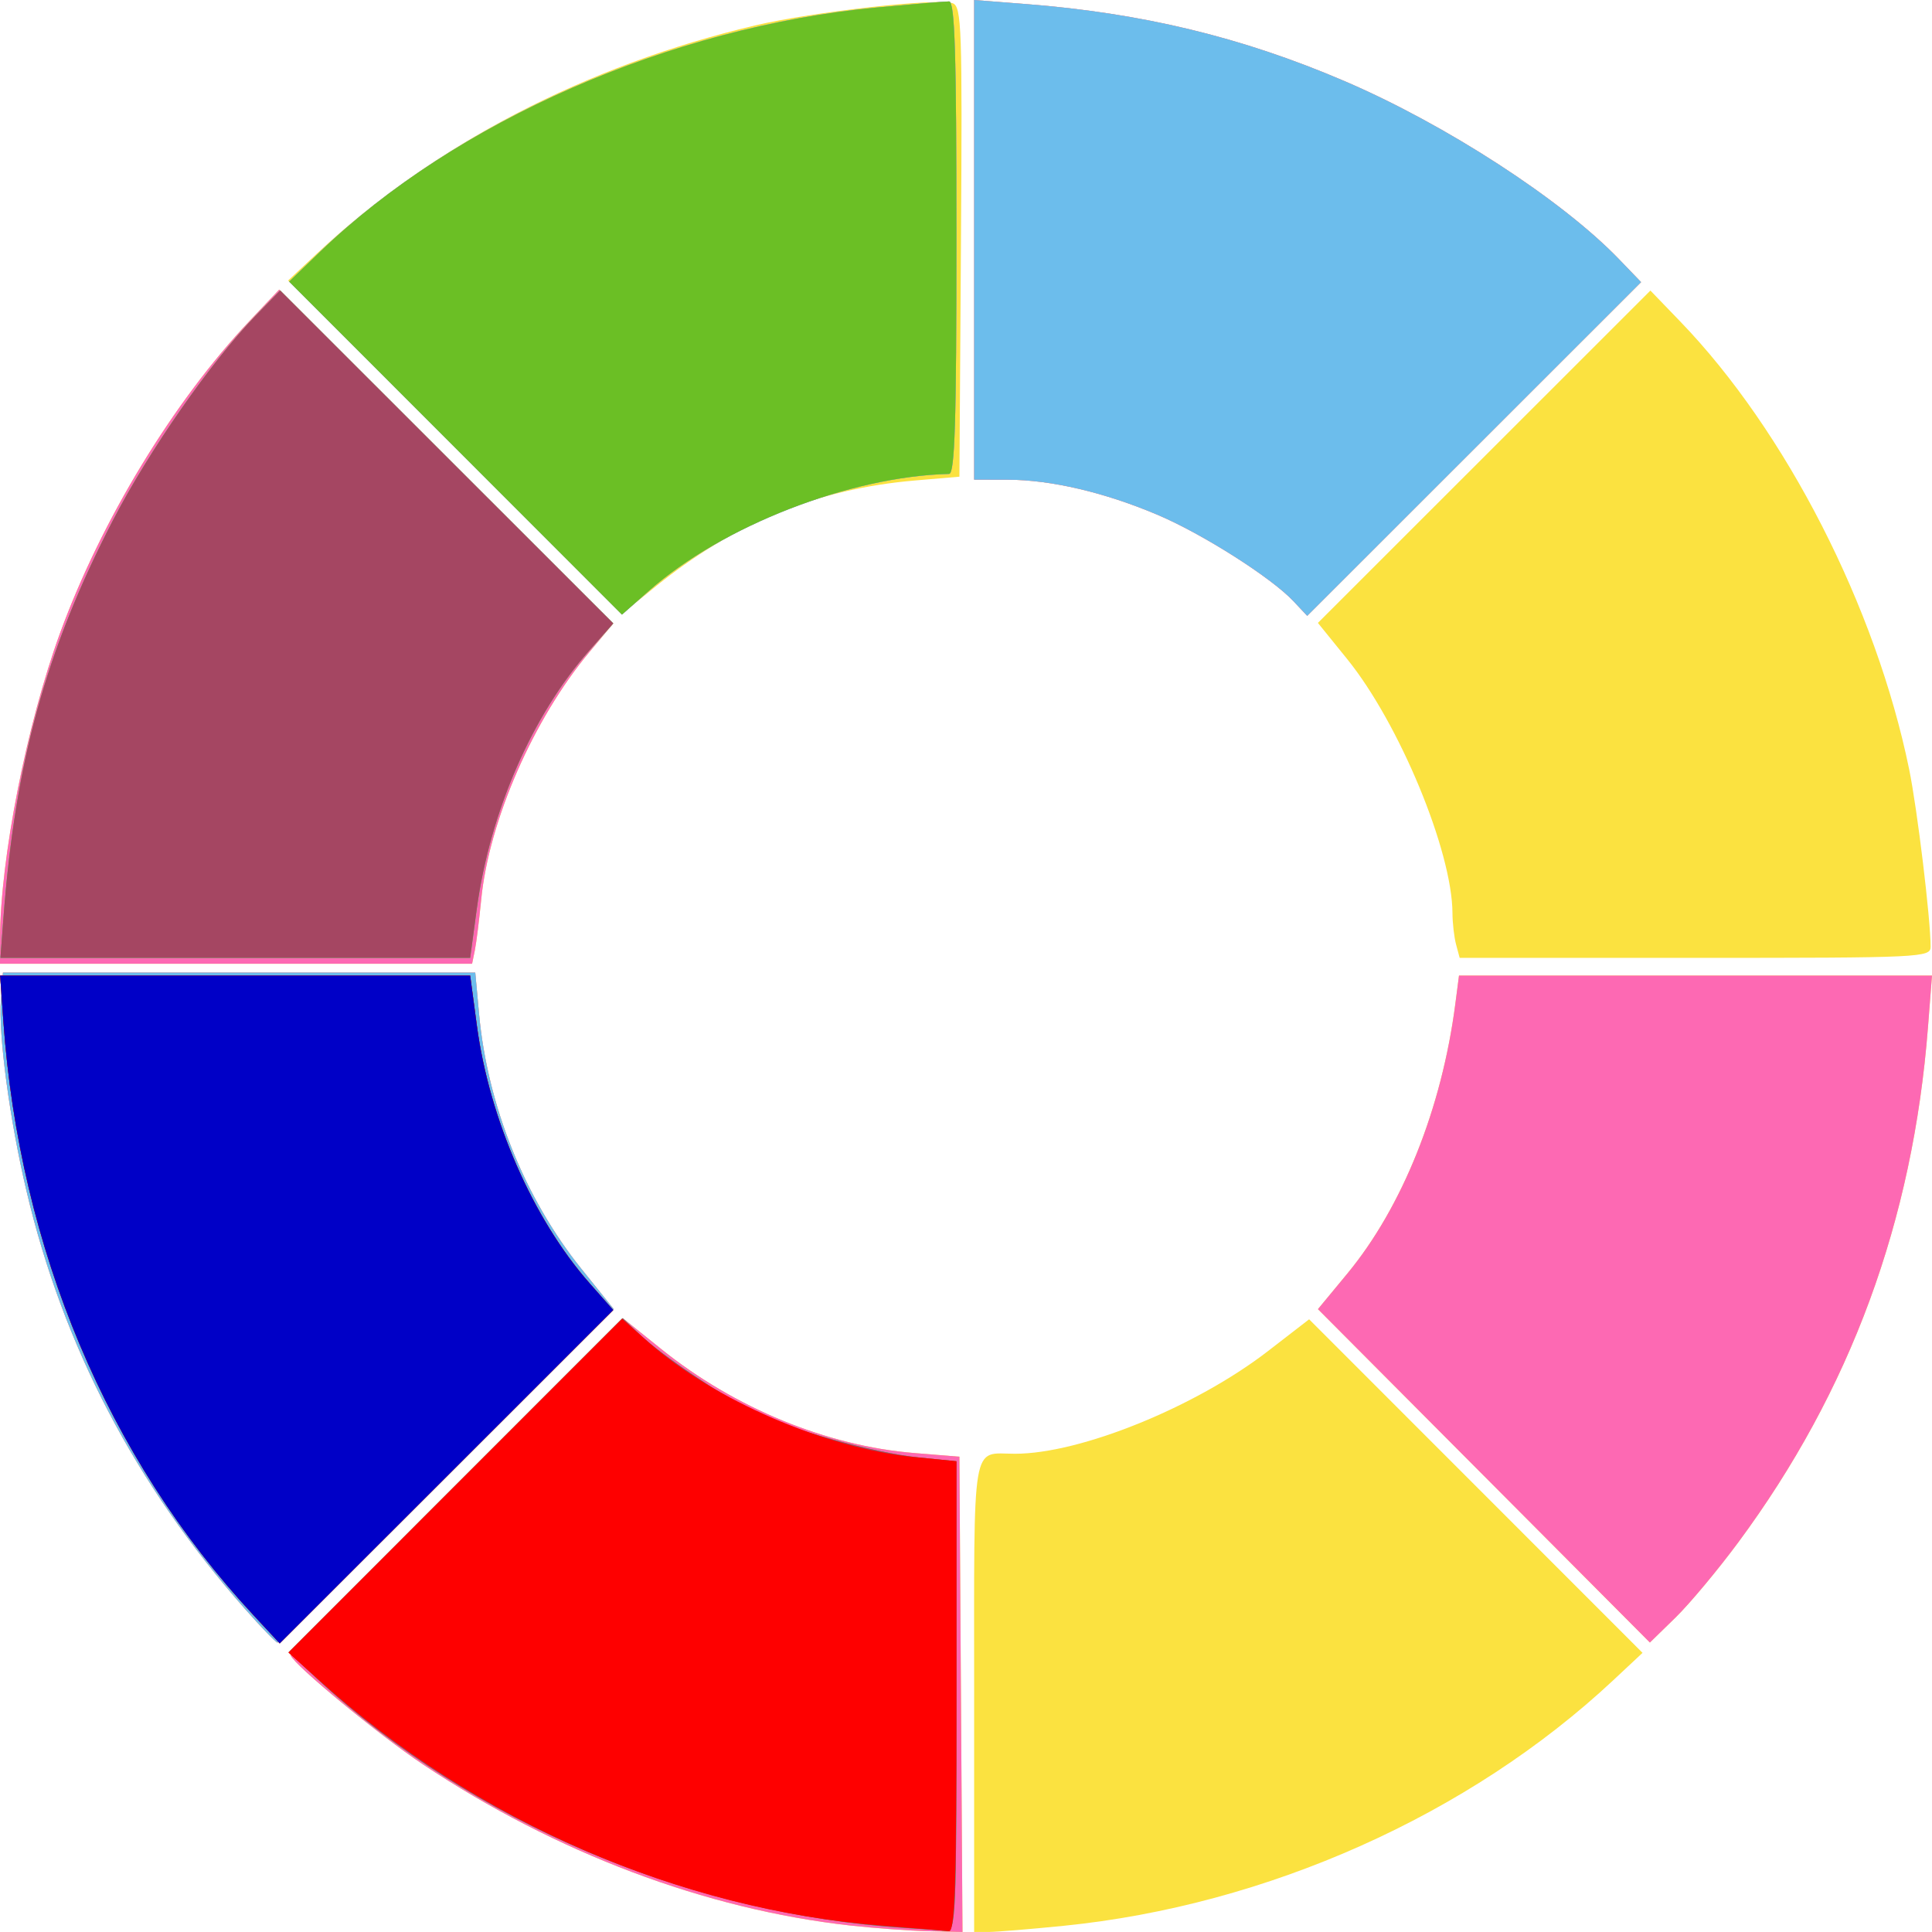 <!-- Learn about this code on MDN: https://developer.mozilla.org/en-US/docs/Web/SVG/Element/animateTransform -->

<svg id="svg3775" xmlns:rdf="http://www.w3.org/1999/02/22-rdf-syntax-ns#" xmlns="http://www.w3.org/2000/svg" height="115.44mm" width="115.44mm" version="1.1" xmlns:cc="http://creativecommons.org/ns#" xmlns:dc="http://purl.org/dc/elements/1.1/" viewBox="0 0 409.046 409.046">
 <g id="layer1" transform="translate(-132.62 -196.41)">
  <g id="g3476" style="" transform="translate(-18.541 -51.549)">
   <path id="path3490" fill="#fbe240" d="m331.16 655.63c-30.624-3.418-62.319-15.371-90.461-34.117-9.212-6.136-27.202-20.959-27.978-23.052-0.173-0.467 15.577-16.724 35-36.128l35.315-35.28 8.134 6.536c15.559 12.502 35.025 20.502 53.556 22.009l9.561 0.777 0.327 50.312 0.327 50.312-7.202-0.162c-3.961-0.089-11.42-0.633-16.577-1.208zm26.25-48.496c0-55.417-0.679-51.384 8.652-51.384 13.852 0 38.225-9.889 53.543-21.724l8.728-6.744 35.295 35.311 35.295 35.311-6.214 5.812c-30.481 28.512-73.316 47.645-116.37 51.98-7.12 0.717-14.292 1.303-15.938 1.303h-2.993v-49.866zm-154.43-18.59c-23.12-26.248-38.465-55.609-46.202-88.408-3.612-15.312-5.982-33.092-5.416-40.625l0.423-5.625h50 50l0.802 8.75c1.777 19.394 9.66 39.033 21.659 53.964l6.861 8.536-35.278 35.312c-19.403 19.422-35.563 35.299-35.911 35.283-0.348-0.016-3.471-3.25-6.939-7.188zm262.36-28.115-35.14-35.293 6.201-7.5c11.67-14.114 20.01-34.95 22.893-57.188l0.77-5.938h50.071 50.071l-0.851 10.938c-3.193 41.059-16.419 76.972-40.165 109.06-4.324 5.844-10.303 13.007-13.286 15.918l-5.424 5.293-35.14-35.293zm-314.17-113.73c0.032-16.803 5.63-45.31 12.703-64.688 8.681-23.784 23.993-49.012 40.093-66.058l6.312-6.683 35.365 35.349 35.365 35.349-5.057 6.04c-11.819 14.116-21.282 35.749-22.905 52.359-0.431 4.41-1.042 9.284-1.359 10.831l-0.576 2.812h-49.976-49.976l0.01-5.312zm308.28 1.25c-0.415-1.547-0.761-4.551-0.771-6.675-0.058-13.131-11.259-40.146-22.299-53.784l-6.191-7.647 35.199-35.183 35.199-35.183 6.346 6.58c22.347 23.171 41.385 60.413 48.429 94.741 1.735 8.457 4.549 31.71 4.549 37.596 0 2.284-1.763 2.368-49.854 2.368h-49.854l-0.754-2.812zm-211.99-105.27l-35.307-35.323 6.214-5.812c24.487-22.905 56.845-39.74 92.644-48.199 12.141-2.869 38.821-5.864 41.858-4.699 1.894 0.727 2.047 5.151 1.749 50.518l-0.327 49.721-9.375 0.801c-20.829 1.779-38.483 9.04-55.319 22.754l-6.83 5.563-35.307-35.323zm177.55 32.555c-4.676-4.978-19.153-14.185-28.671-18.236-11.182-4.758-22.602-7.447-31.735-7.47l-7.188-0.018v-50.773-50.773l10.938 0.851c24.649 1.917 45.781 7.022 67.395 16.281 21.503 9.212 46.073 25.147 58.208 37.753l4.665 4.846-35.343 35.327-35.343 35.327-2.926-3.115z"/>
   <path id="path3488" fill="#fd69b3" d="m331.16 655.63c-30.624-3.418-62.319-15.371-90.461-34.117-9.212-6.136-27.202-20.959-27.978-23.052-0.173-0.467 15.577-16.724 35-36.128l35.315-35.28 8.134 6.536c15.559 12.502 35.025 20.502 53.556 22.009l9.561 0.777 0.327 50.312 0.327 50.312-7.202-0.162c-3.961-0.089-11.42-0.633-16.577-1.208zm-128.18-67.09c-23.12-26.248-38.465-55.609-46.202-88.408-3.612-15.312-5.982-33.092-5.416-40.625l0.423-5.625h50 50l0.802 8.75c1.777 19.394 9.66 39.033 21.659 53.964l6.861 8.536-35.278 35.312c-19.403 19.422-35.563 35.299-35.911 35.283-0.348-0.016-3.471-3.25-6.939-7.188zm262.36-28.115-35.14-35.293 6.201-7.5c11.67-14.114 20.01-34.95 22.893-57.188l0.77-5.938h50.071 50.071l-0.851 10.938c-3.193 41.059-16.419 76.972-40.165 109.06-4.324 5.844-10.303 13.007-13.286 15.918l-5.424 5.293-35.14-35.293zm-314.17-113.73c0.032-16.803 5.63-45.31 12.703-64.688 8.681-23.784 23.993-49.012 40.093-66.058l6.312-6.683 35.365 35.349 35.365 35.349-5.057 6.04c-11.819 14.116-21.282 35.749-22.905 52.359-0.431 4.41-1.042 9.284-1.359 10.831l-0.576 2.812h-49.976-49.976l0.01-5.312zm96.44-103.86-35.23-35.25 6.58-6.35c28.591-27.575 74.262-47.61 117.83-51.689 7.562-0.708 14.453-1.288 15.312-1.288 1.224-0.001 1.562 10.832 1.562 49.999 0 39.146-0.339 50.008-1.562 50.039-21.029 0.519-48.011 11.025-63.532 24.737l-5.719 5.053-35.236-35.252zm177.39 32.398c-4.676-4.978-19.153-14.185-28.671-18.236-11.182-4.758-22.602-7.447-31.735-7.47l-7.188-0.018v-50.773-50.773l10.938 0.851c24.649 1.917 45.781 7.022 67.395 16.281 21.503 9.212 46.073 25.147 58.208 37.753l4.665 4.846-35.343 35.327-35.343 35.327-2.926-3.115z"/>
   <path id="path3486" fill="#6cbdec" d="m343.04 656.16c-45.931-2.882-92.019-22.387-124.76-52.799l-6.006-5.58 35.348-35.364 35.348-35.364 3.784 3.573c4.578 4.323 16.852 12.611 24.006 16.209 7.43 3.737 25.306 8.71 34.808 9.684l8.095 0.829v49.827c0 46.707-0.137 49.813-2.188 49.602-1.203-0.124-5-0.402-8.438-0.617zm-140.06-67.62c-23.12-26.248-38.465-55.609-46.202-88.408-3.612-15.312-5.982-33.092-5.416-40.625l0.423-5.625h50 50l0.802 8.75c1.777 19.394 9.66 39.033 21.659 53.964l6.861 8.536-35.278 35.312c-19.403 19.422-35.563 35.299-35.911 35.283-0.348-0.016-3.471-3.25-6.939-7.188zm-51.09-146.22c2.486-33.039 9.021-56.779 23.163-84.139 7.637-14.775 20.792-33.645 30.244-43.383l5.178-5.335 35.257 35.241 35.257 35.241-5.053 5.719c-12.135 13.737-21.081 34.292-23.841 54.782l-1.389 10.312h-49.725-49.725l0.635-8.438zm95.722-99.486-35.236-35.252 6.58-6.346c28.591-27.575 74.262-47.61 117.83-51.689 7.562-0.708 14.453-1.288 15.312-1.288 1.224-0.001 1.562 10.832 1.562 49.999 0 39.146-0.339 50.008-1.562 50.039-21.029 0.519-48.011 11.025-63.532 24.737l-5.719 5.053-35.236-35.252zm177.39 32.398c-4.676-4.978-19.153-14.185-28.671-18.236-11.182-4.758-22.602-7.447-31.735-7.47l-7.188-0.018v-50.773-50.773l10.938 0.851c24.649 1.917 45.781 7.022 67.395 16.281 21.503 9.212 46.073 25.147 58.208 37.753l4.665 4.846-35.343 35.327-35.343 35.327-2.926-3.115z"/>
   <path id="path3484" fill="#6bbf25" d="m343.04 656.16c-45.931-2.882-92.019-22.387-124.76-52.799l-6.006-5.58 35.348-35.364 35.348-35.364 3.784 3.573c4.578 4.323 16.852 12.611 24.006 16.209 7.43 3.737 25.306 8.71 34.808 9.684l8.095 0.829v49.827c0 46.707-0.137 49.813-2.188 49.602-1.203-0.124-5-0.402-8.438-0.617zm-138.24-66.27c-30.853-33.213-49.518-77.541-52.924-125.69l-0.685-9.688h49.757 49.757l1.425 10.65c2.646 19.775 11.892 40.91 23.818 54.444l5.04 5.719-35.304 35.287-35.304 35.287-5.58-6.006zm-52.91-147.57c2.486-33.039 9.021-56.779 23.163-84.139 7.637-14.775 20.792-33.645 30.244-43.383l5.178-5.335 35.257 35.241 35.257 35.241-5.053 5.719c-12.135 13.737-21.081 34.292-23.841 54.782l-1.389 10.312h-49.725-49.725l0.635-8.438zm95.722-99.486-35.236-35.252 6.58-6.346c28.591-27.575 74.262-47.61 117.83-51.689 7.562-0.708 14.453-1.288 15.312-1.288 1.224-0.001 1.562 10.832 1.562 49.999 0 39.146-0.339 50.008-1.562 50.039-21.029 0.519-48.011 11.025-63.532 24.737l-5.719 5.053-35.236-35.252z"/>
   <path id="path3482" fill="#a54662" d="m343.04 656.16c-45.931-2.882-92.019-22.387-124.76-52.799l-6.006-5.58 35.348-35.364 35.348-35.364 3.784 3.573c4.578 4.323 16.852 12.611 24.006 16.209 7.43 3.737 25.306 8.71 34.808 9.684l8.095 0.829v49.827c0 46.707-0.137 49.813-2.188 49.602-1.203-0.124-5-0.402-8.438-0.617zm-138.24-66.27c-30.853-33.213-49.518-77.541-52.924-125.69l-0.685-9.688h49.757 49.757l1.425 10.65c2.646 19.775 11.892 40.91 23.818 54.444l5.04 5.719-35.304 35.287-35.304 35.287-5.58-6.006zm-52.91-147.57c2.486-33.039 9.021-56.779 23.163-84.139 7.637-14.775 20.792-33.645 30.244-43.383l5.178-5.335 35.257 35.241 35.257 35.241-5.053 5.719c-12.135 13.737-21.081 34.292-23.841 54.782l-1.389 10.312h-49.725-49.725l0.635-8.438z"/>
   <path id="path3480" fill="#fe0000" d="m338.04 655.67c-43.032-3.376-86.153-22.131-119.16-51.83l-6.662-5.994 35.318-35.334 35.318-35.334 5.719 5.053c13.759 12.155 37.41 22.373 56.032 24.206l9.062 0.892v49.838c0 39.132-0.336 49.8-1.562 49.661-0.859-0.098-7.188-0.619-14.062-1.159zm-133.24-65.78c-30.853-33.213-49.518-77.541-52.924-125.69l-0.685-9.688h49.757 49.757l1.425 10.65c2.646 19.775 11.892 40.91 23.818 54.444l5.04 5.719-35.304 35.287-35.304 35.287-5.58-6.006z"/>
   <path id="path3478" fill="#0000c7" d="m204.8 589.89c-30.853-33.213-49.518-77.541-52.924-125.69l-0.685-9.688h49.757 49.757l1.425 10.65c2.646 19.775 11.892 40.91 23.818 54.444l5.04 5.719-35.304 35.287-35.304 35.287-5.58-6.006z"/>
  </g>

 </g>
  <animateTransform attributeName="transform"
                          attributeType="XML"
                          type="rotate"
                          from="0 0 0"
                          to="360 0 0"
                          dur="5s"
                          repeatCount="indefinite"/>
</svg>
